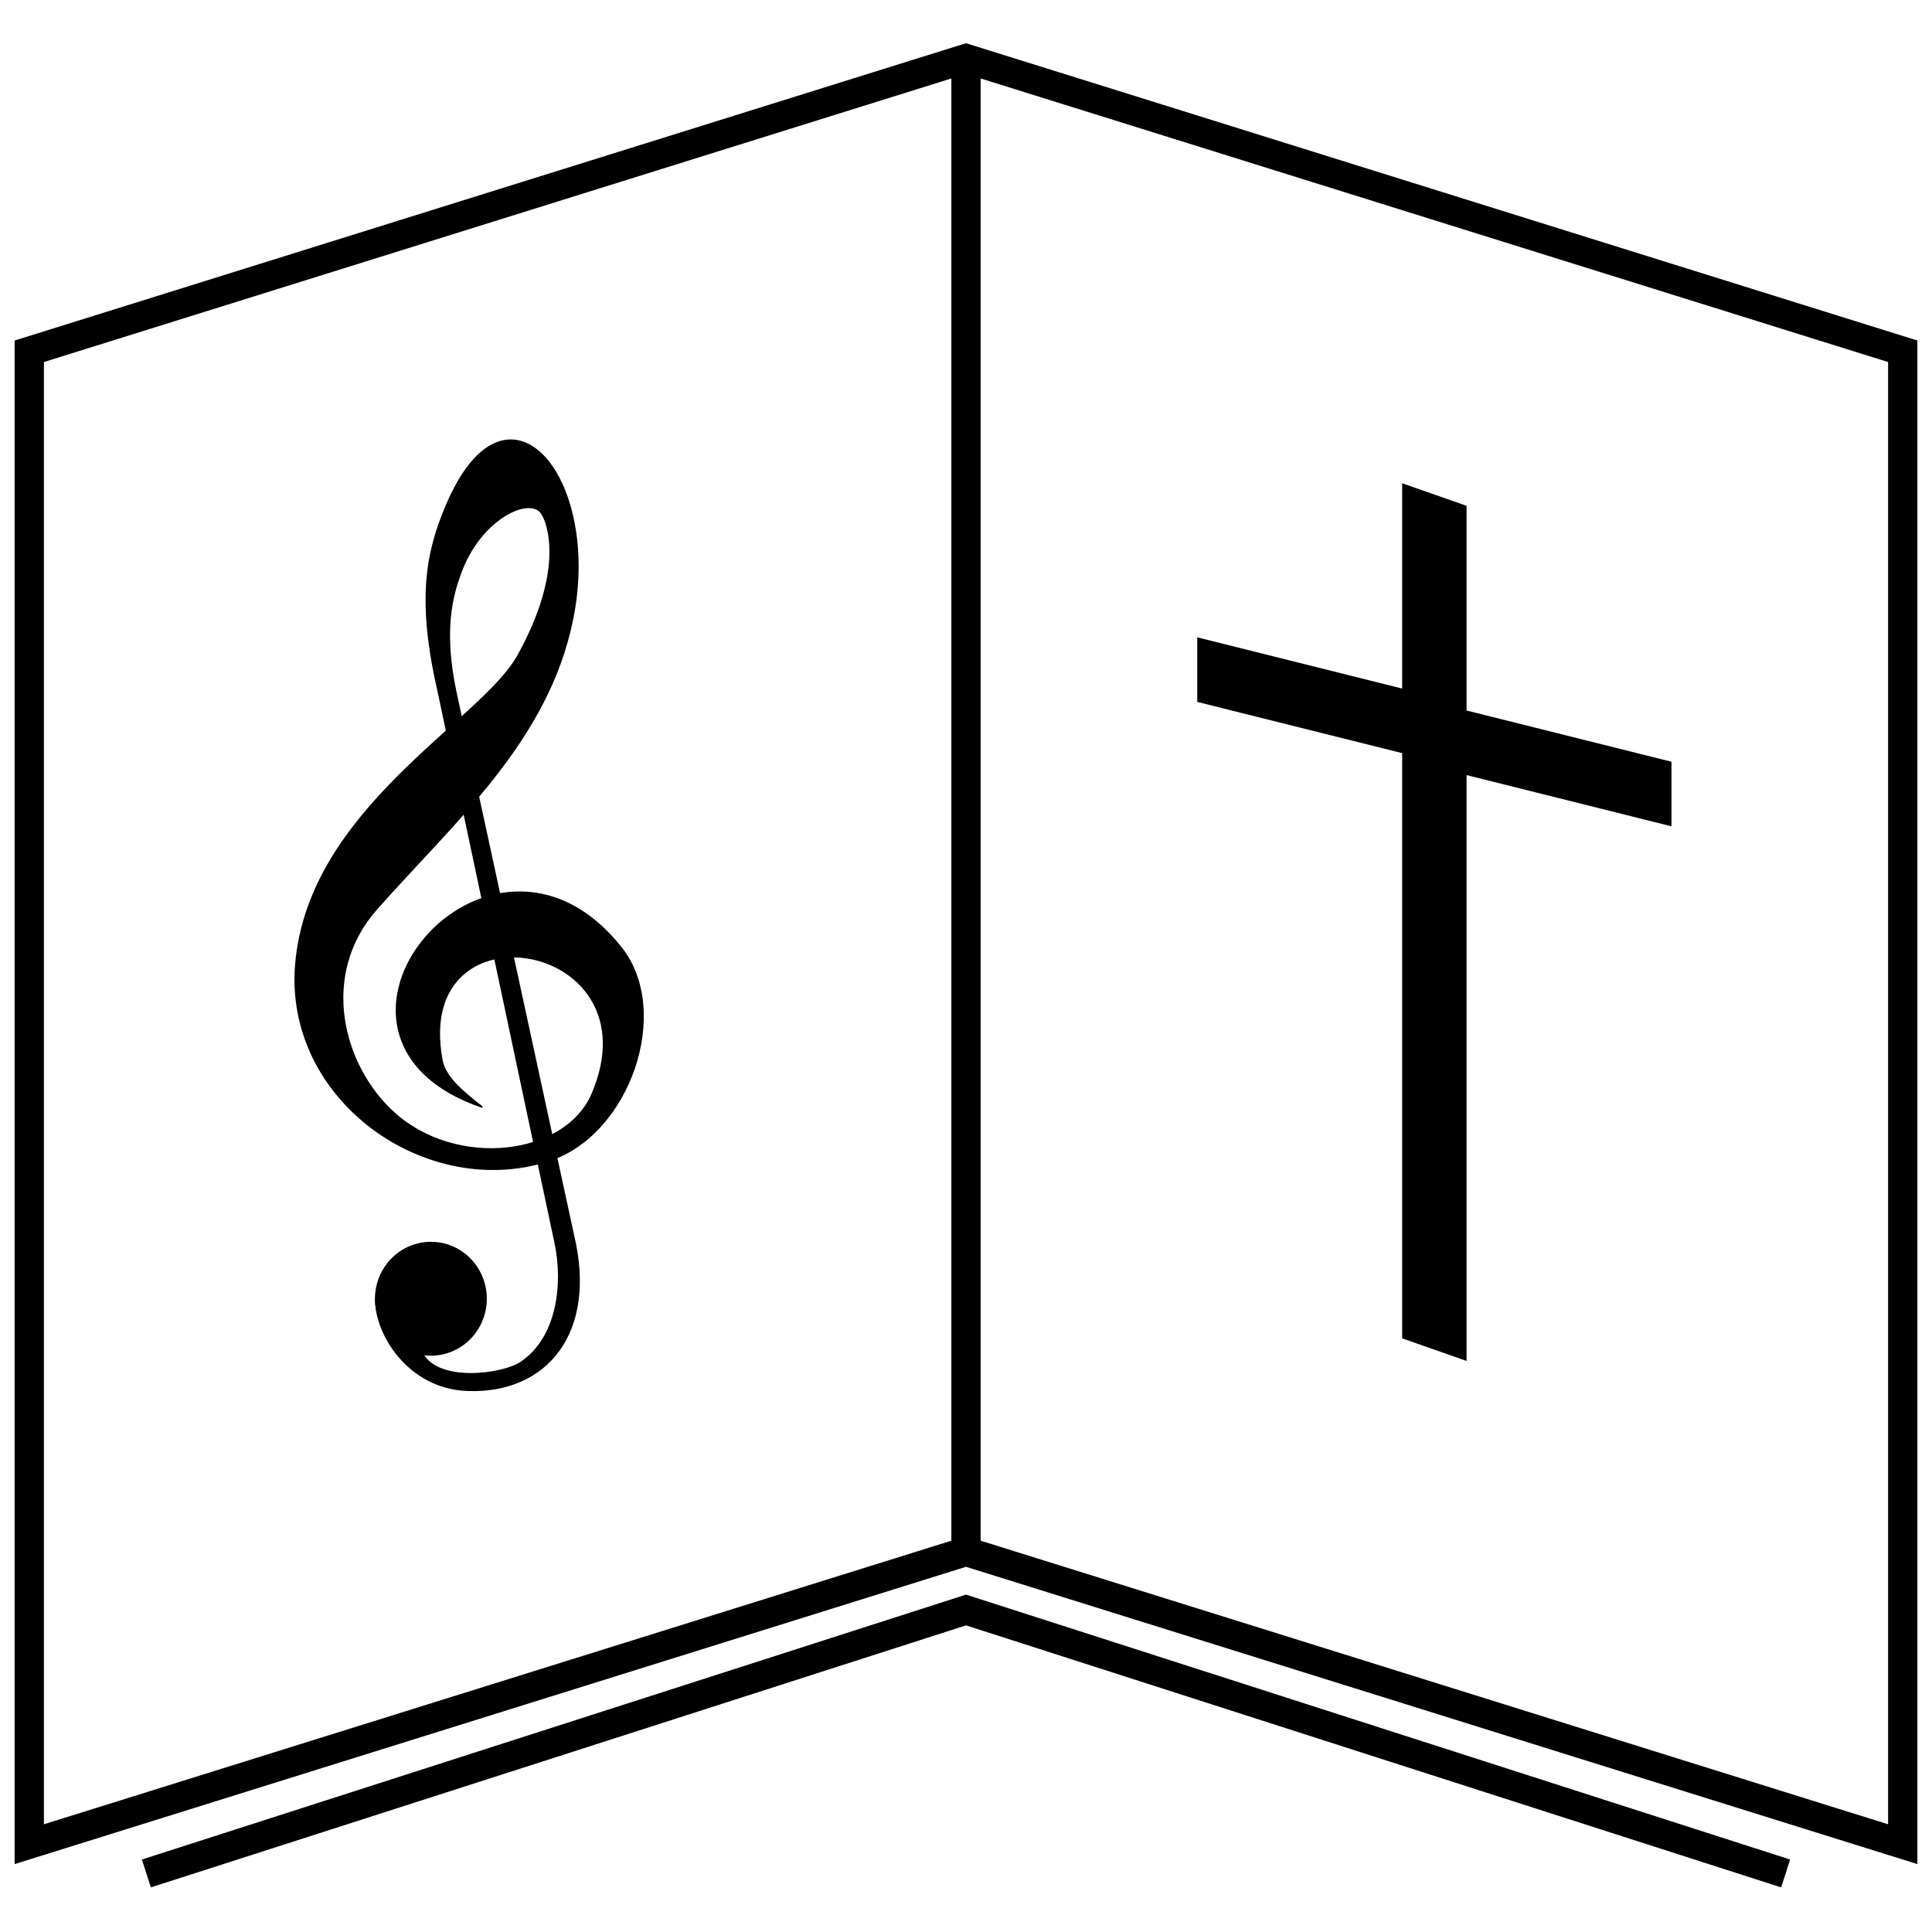 <svg xmlns="http://www.w3.org/2000/svg" viewBox="0 0 66 66" style="stroke:#000"><path d="m33,2v51l32,10v-51l-32-10l-32,10v51l32-10" stroke-width="1" fill="none"/><path d="m5,64l28-9l28,9" stroke-width="1" fill="none"/><path d="m48,16.65l2,.7v7l7,1.75v2l-7-1.75v20l-2-.7v-20l-7-1.75v-2l7,1.75z" stroke-width=".2"/><g stroke-width=".1" transform="matrix(.5 0 0 .5 10 15)"><path d="m5.73,58.35c-.4,2.1,1.8,6.5,6.25,6.64c5.36.18,8.8,-3.93,7.19,-10.62l-8,-36.95c-.96,-4.4,-.24,-6.78.27,-8.2c1.35,-3.8,4.74,-5.36,5.57,-4.15c0.47.7,1.6,3.94,-1.63,9.75c-2.53,4.52,-14.3,10.46,-15.17,21.1c-.75,9.24,8.92,16.06,17.27,13.38c5.54,-1.78,8.4,-10.2,4.97,-14.53c-9.05,-11.45,-23.57,6.07,-9.5,10.87c-1.54,-1.2,-2.58,-2.13,-2.77,-3.27c-2,-11,14.78,-8.16,10.29,2.36c-1.85,4.32,-9.3,5.16,-13.56,1.3c-3.56,-3.23,-5.14,-9.46,-1.18,-13.93c5.37,-6.06,11.7,-11.5,13.38,-19.78c2,-9.8,-4.5,-17.45,-8.6,-7.8c-1.38,3.23,-2,6.48,-.57,12.7l8,37.73c.57,2.7.2,6.42,-2.34,8.13c-1.24.85,-5.66,1.43,-6.74,-.6"/><path d="m5.67,58.66a3.77,3.84,1.08,1,1,7.54.15a3.77,3.84,1.08,1,1,-7.54,-.15z"/></g></svg>
